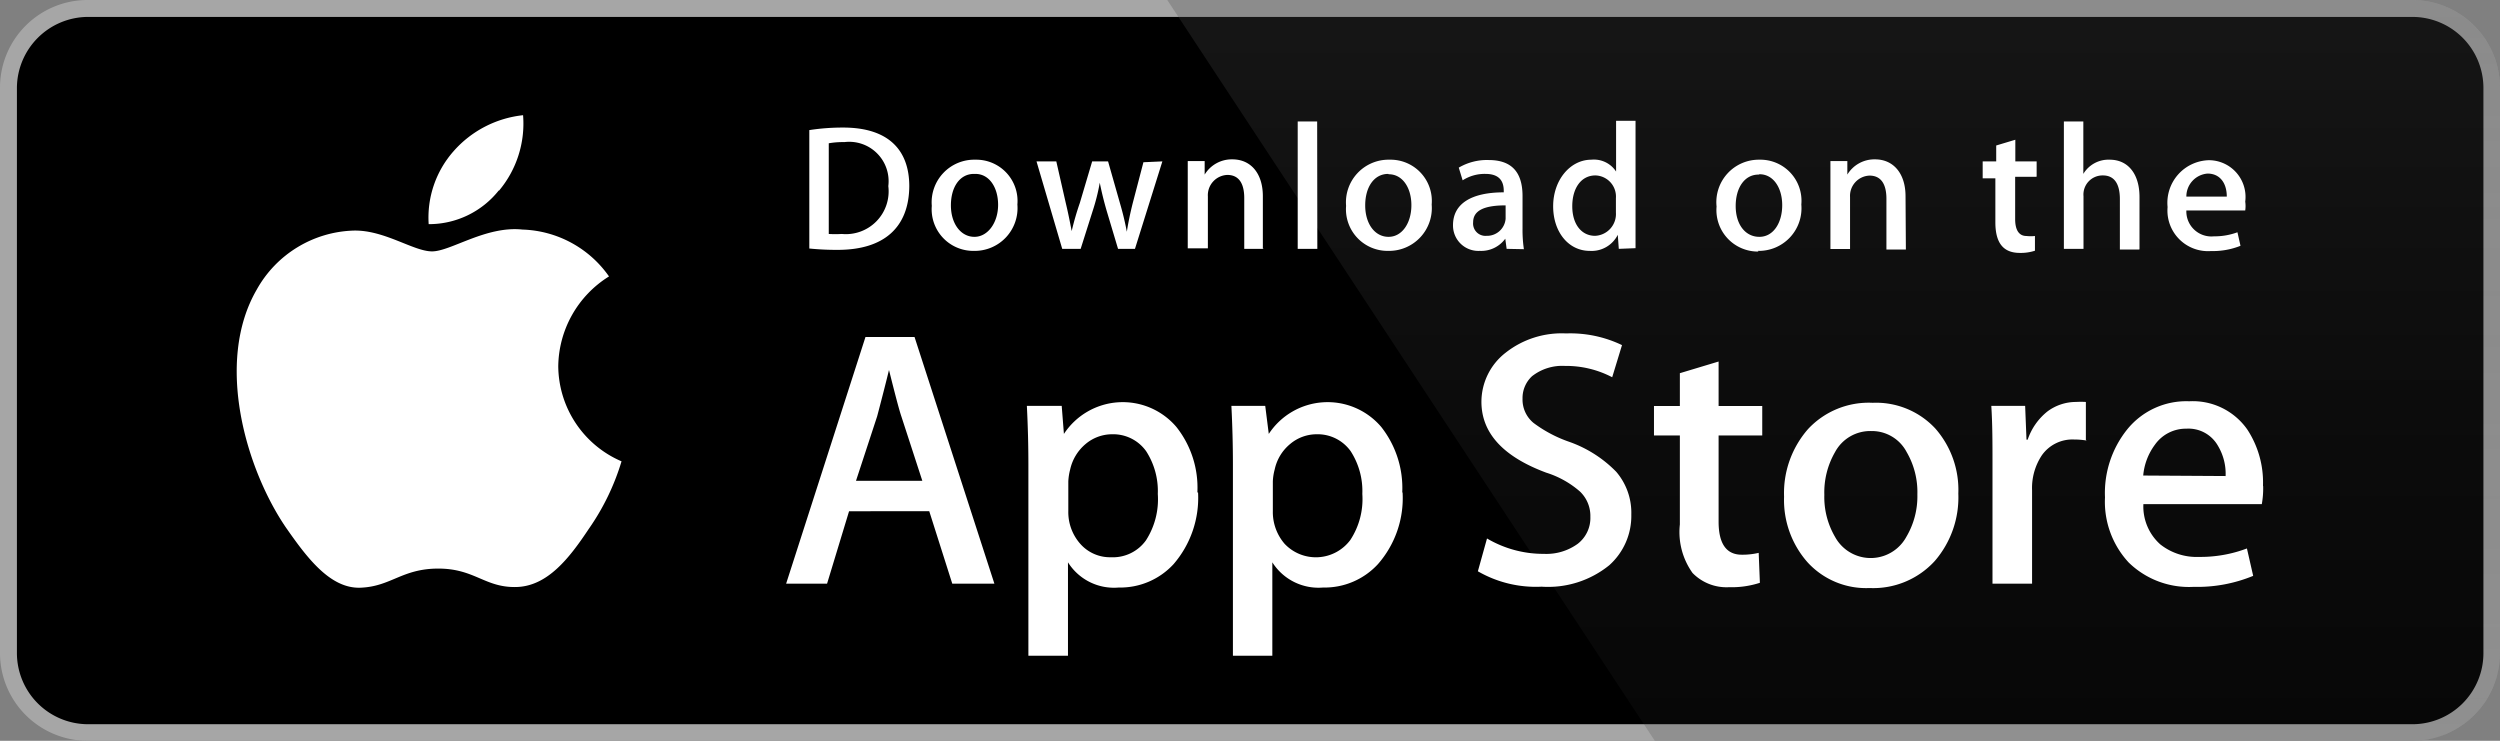 <svg xmlns="http://www.w3.org/2000/svg" xmlns:xlink="http://www.w3.org/1999/xlink" viewBox="0 0 147.78 43.79"><rect x="0" y="0" width="147.78" height="43.79" fill="#808080" stroke="none"/><defs><linearGradient id="Degradado_sin_nombre_35" x1="-1140.4" y1="6649.73" x2="-1140.4" y2="6651.86" gradientTransform="matrix(74.17, 0, 0, -74.13, 84697.03, 493018.71)" gradientUnits="userSpaceOnUse"><stop offset="0" stop-color="#1a1a1a" stop-opacity="0.1"/><stop offset="0.12" stop-color="#212121" stop-opacity="0.15"/><stop offset="0.31" stop-color="#353535" stop-opacity="0.23"/><stop offset="0.53" stop-color="#575757" stop-opacity="0.32"/><stop offset="0.78" stop-color="#858585" stop-opacity="0.42"/><stop offset="1" stop-color="#b3b3b3" stop-opacity="0.51"/></linearGradient></defs><g id="Capa_2" data-name="Capa 2"><g id="Capa_1-2" data-name="Capa 1"><path d="M146.8,38.62a4.2,4.2,0,0,1-4.2,4.19H5.18A4.21,4.21,0,0,1,1,38.62V5.17A4.22,4.22,0,0,1,5.18,1H142.6a4.2,4.2,0,0,1,4.2,4.2h0V38.62Z" style="fill:#fff"/><path d="M142.6,43.79H5.18A5.19,5.19,0,0,1,0,38.62V5.17A5.18,5.18,0,0,1,5.18,0H142.6a5.19,5.19,0,0,1,5.18,5.17V38.62a5.19,5.19,0,0,1-5.18,5.17Z" style="fill:#a6a6a6"/><path d="M146.8,38.62a4.2,4.2,0,0,1-4.2,4.19H5.18A4.21,4.21,0,0,1,1,38.62V5.17A4.22,4.22,0,0,1,5.18,1H142.6a4.2,4.2,0,0,1,4.2,4.2h0V38.62Z"/><path d="M33,21.66a6.34,6.34,0,0,1,3-5.32,6.49,6.49,0,0,0-5.12-2.77c-2.15-.23-4.24,1.29-5.34,1.29s-2.81-1.27-4.63-1.23a6.79,6.79,0,0,0-5.74,3.5c-2.48,4.29-.63,10.61,1.75,14.08,1.19,1.7,2.58,3.6,4.39,3.53s2.45-1.13,4.6-1.13,2.75,1.13,4.6,1.09S33.65,33,34.8,31.27a14,14,0,0,0,1.94-4A6.17,6.17,0,0,1,33,21.66ZM29.49,11.28a6.17,6.17,0,0,0,1.43-4.47,6.37,6.37,0,0,0-4.11,2.13,5.92,5.92,0,0,0-1.47,4.31,5.27,5.27,0,0,0,4.15-2Z" style="fill:#fff"/><path d="M142.6,0H69L97.82,43.79H142.6a5.19,5.19,0,0,0,5.18-5.18V5.17A5.19,5.19,0,0,0,142.6,0Z" style="fill:url(#Degradado_sin_nombre_35)"/><path d="M58.78,34.5H56.29l-1.36-4.28H50.19l-1.3,4.28H46.47l4.69-14.58h2.9L58.78,34.5Zm-4.26-6.08-1.24-3.81c-.13-.38-.37-1.3-.73-2.74h0c-.15.62-.38,1.53-.7,2.74L50.6,28.42Zm16.3.69a6,6,0,0,1-1.45,4.24,4.28,4.28,0,0,1-3.24,1.38,3.21,3.21,0,0,1-3-1.49v5.52H60.79V27.44q0-1.68-.09-3.45h2.06l.13,1.66h0a4.16,4.16,0,0,1,6.65-.41,5.78,5.78,0,0,1,1.24,3.87Zm-2.38.09a4.34,4.34,0,0,0-.69-2.53,2.39,2.39,0,0,0-2-1,2.43,2.43,0,0,0-1.57.57,2.73,2.73,0,0,0-.92,1.51,3.39,3.39,0,0,0-.11.71v1.75a2.83,2.83,0,0,0,.71,1.94,2.34,2.34,0,0,0,1.82.79,2.4,2.4,0,0,0,2.06-1A4.48,4.48,0,0,0,68.44,29.2Zm14.47-.09a5.92,5.92,0,0,1-1.46,4.24,4.28,4.28,0,0,1-3.24,1.38,3.23,3.23,0,0,1-3-1.49v5.52H72.88V27.44q0-1.68-.09-3.45h2L75,25.65h0a4.16,4.16,0,0,1,6.65-.41,5.84,5.84,0,0,1,1.24,3.87Zm-2.38.09a4.34,4.34,0,0,0-.69-2.53,2.4,2.4,0,0,0-2-1,2.43,2.43,0,0,0-1.57.57,2.67,2.67,0,0,0-.92,1.51,3.16,3.16,0,0,0-.11.71v1.75a2.87,2.87,0,0,0,.7,1.94,2.54,2.54,0,0,0,3.88-.23A4.41,4.41,0,0,0,80.53,29.2Zm15.9,1.21a3.91,3.91,0,0,1-1.3,3,5.74,5.74,0,0,1-4,1.27,6.85,6.85,0,0,1-3.77-.91l.54-1.94a6.55,6.55,0,0,0,3.37.91,3.15,3.15,0,0,0,2-.6,1.93,1.93,0,0,0,.74-1.59,2,2,0,0,0-.61-1.49,5.54,5.54,0,0,0-2-1.12q-3.82-1.42-3.83-4.18A3.68,3.68,0,0,1,89,20.85a5.35,5.35,0,0,1,3.57-1.14,7.06,7.06,0,0,1,3.31.69l-.58,1.9a5.88,5.88,0,0,0-2.8-.67,2.89,2.89,0,0,0-1.94.61A1.76,1.76,0,0,0,90,23.56,1.79,1.79,0,0,0,90.65,25a7.73,7.73,0,0,0,2.12,1.12,7.24,7.24,0,0,1,2.77,1.77,3.72,3.72,0,0,1,.89,2.53Zm7.74-4.67h-2.58v5.1c0,1.3.46,1.95,1.37,1.95a4.21,4.21,0,0,0,1-.11l.07,1.77a5.36,5.36,0,0,1-1.82.26,2.8,2.8,0,0,1-2.16-.84A4.16,4.16,0,0,1,99.3,31V25.74H97.77V24H99.3V22.06l2.29-.69V24h2.58v1.76Zm11.59,3.42a5.75,5.75,0,0,1-1.39,4,4.92,4.92,0,0,1-3.85,1.6,4.69,4.69,0,0,1-3.68-1.53,5.56,5.56,0,0,1-1.38-3.87,5.74,5.74,0,0,1,1.42-4,4.9,4.9,0,0,1,3.82-1.55,4.78,4.78,0,0,1,3.71,1.53,5.5,5.5,0,0,1,1.35,3.85Zm-2.42.05a4.69,4.69,0,0,0-.63-2.48,2.32,2.32,0,0,0-2.1-1.25,2.36,2.36,0,0,0-2.14,1.25,4.76,4.76,0,0,0-.63,2.52,4.66,4.66,0,0,0,.63,2.48,2.4,2.4,0,0,0,4.22,0,4.7,4.7,0,0,0,.65-2.5Zm10-3.17a4.52,4.52,0,0,0-.74-.06,2.21,2.21,0,0,0-1.9.93,3.49,3.49,0,0,0-.58,2.07V34.5h-2.34V27.3c0-1.11,0-2.21-.07-3.31h2l.08,2h.07a3.6,3.6,0,0,1,1.17-1.67,2.83,2.83,0,0,1,1.68-.56,5.14,5.14,0,0,1,.59,0V26Zm10.44,2.71a5.31,5.31,0,0,1-.08,1.05h-7a3,3,0,0,0,1,2.38,3.46,3.46,0,0,0,2.29.74,7.75,7.75,0,0,0,2.83-.5l.37,1.62a8.64,8.64,0,0,1-3.52.65,5.1,5.1,0,0,1-3.84-1.44,5.28,5.28,0,0,1-1.4-3.85,6,6,0,0,1,1.3-4,4.49,4.49,0,0,1,3.68-1.68,3.93,3.93,0,0,1,3.44,1.68,5.71,5.71,0,0,1,.92,3.31Zm-2.22-.61a3.22,3.22,0,0,0-.46-1.8,2,2,0,0,0-1.86-1,2.24,2.24,0,0,0-1.86.95,3.57,3.57,0,0,0-.69,1.82Z" style="fill:#fff"/><path d="M49.52,14.77a16,16,0,0,1-1.68-.08v-7a13,13,0,0,1,2-.15c2.67,0,3.91,1.32,3.91,3.47C53.73,13.43,52.27,14.77,49.52,14.77Zm.39-6.37a4.85,4.85,0,0,0-.92.07v5.36a6.39,6.39,0,0,0,.77,0A2.53,2.53,0,0,0,52.51,11,2.33,2.33,0,0,0,49.91,8.4Zm7.66,6.43a2.46,2.46,0,0,1-2.49-2.66,2.52,2.52,0,0,1,2.58-2.73,2.44,2.44,0,0,1,2.48,2.65,2.53,2.53,0,0,1-2.57,2.74Zm0-4.55c-.83,0-1.36.77-1.36,1.86S56.8,14,57.6,14,59,13.15,59,12.11s-.53-1.83-1.34-1.83Zm11.14-.74-1.62,5.17h-1l-.67-2.24c-.16-.55-.3-1.11-.41-1.67h0a12,12,0,0,1-.42,1.67l-.71,2.24H62.79L61.27,9.54h1.17L63,12c.14.58.25,1.14.35,1.66h0A16.48,16.48,0,0,1,63.83,12l.73-2.46h.94L66.2,12a17.38,17.38,0,0,1,.41,1.7h0c.08-.53.2-1.1.35-1.7l.63-2.41Zm6,5.17H73.55v-3c0-.91-.35-1.37-1-1.37a1.2,1.2,0,0,0-1.15,1.27v3.07H70.21V11c0-.46,0-.95,0-1.48h1l0,.8h0a1.87,1.87,0,0,1,1.64-.9c1.09,0,1.8.83,1.8,2.18v3.09Zm3.16,0H76.71V7.18h1.15Zm4.19.12a2.46,2.46,0,0,1-2.49-2.66,2.52,2.52,0,0,1,2.57-2.73,2.44,2.44,0,0,1,2.49,2.65,2.53,2.53,0,0,1-2.57,2.74Zm0-4.55c-.83,0-1.36.77-1.36,1.86S81.27,14,82.08,14s1.35-.83,1.35-1.87-.53-1.83-1.34-1.83Zm7,4.43-.08-.6h0a1.76,1.76,0,0,1-1.51.72,1.5,1.5,0,0,1-1.58-1.52c0-1.28,1.1-1.94,3-1.94v-.09q0-1-1.08-1a2.39,2.39,0,0,0-1.35.38l-.23-.75a3.28,3.28,0,0,1,1.77-.45c1.35,0,2,.71,2,2.13v1.91a7.86,7.86,0,0,0,.08,1.23ZM89,12.14c-1.28,0-1.92.31-1.92,1a.73.73,0,0,0,.79.8A1.1,1.1,0,0,0,89,12.93Zm6.69,2.57-.06-.83h0a1.73,1.73,0,0,1-1.66.95c-1.24,0-2.16-1.1-2.16-2.64s1-2.75,2.26-2.75a1.56,1.56,0,0,1,1.46.7h0v-3h1.15v6.14c0,.5,0,1,0,1.39Zm-.17-3a1.25,1.25,0,0,0-1.21-1.34c-.85,0-1.37.76-1.37,1.82s.54,1.75,1.35,1.75a1.29,1.29,0,0,0,1.23-1.37v-.86Zm8.43,3.16a2.45,2.45,0,0,1-2.48-2.66A2.51,2.51,0,0,1,104,9.44a2.43,2.43,0,0,1,2.48,2.65,2.52,2.52,0,0,1-2.57,2.74Zm0-4.55c-.82,0-1.35.77-1.35,1.86S103.17,14,104,14s1.35-.83,1.35-1.87-.53-1.83-1.34-1.83Zm8.71,4.43h-1.15v-3c0-.91-.35-1.37-1-1.37a1.2,1.2,0,0,0-1.15,1.27v3.07H108.2V11c0-.46,0-.95,0-1.48h1l0,.8h0a1.87,1.87,0,0,1,1.64-.9c1.08,0,1.8.83,1.8,2.18Zm7.72-4.3h-1.26v2.5c0,.64.22,1,.67,1a2.27,2.27,0,0,0,.5,0l0,.87a2.7,2.7,0,0,1-.89.13c-.91,0-1.45-.5-1.45-1.81v-2.6h-.75V9.54H118V8.6l1.13-.34V9.54h1.26v.87Zm6.08,4.3h-1.15V11.77c0-.93-.35-1.4-1-1.4a1.13,1.13,0,0,0-1.15,1.23v3.11H122V7.18h1.15v3.1h0a1.73,1.73,0,0,1,1.56-.84c1.09,0,1.76.85,1.76,2.2v3.07Zm6.22-2.31h-3.44a1.48,1.48,0,0,0,1.63,1.53,3.9,3.9,0,0,0,1.39-.24l.18.8a4.4,4.4,0,0,1-1.74.31,2.4,2.4,0,0,1-2.57-2.6,2.52,2.52,0,0,1,2.44-2.77,2.17,2.17,0,0,1,2.15,2.45,1.8,1.8,0,0,1,0,.52Zm-1.05-.82c0-.79-.4-1.36-1.14-1.36a1.36,1.36,0,0,0-1.25,1.36Z" style="fill:#fff"/></g></g></svg>